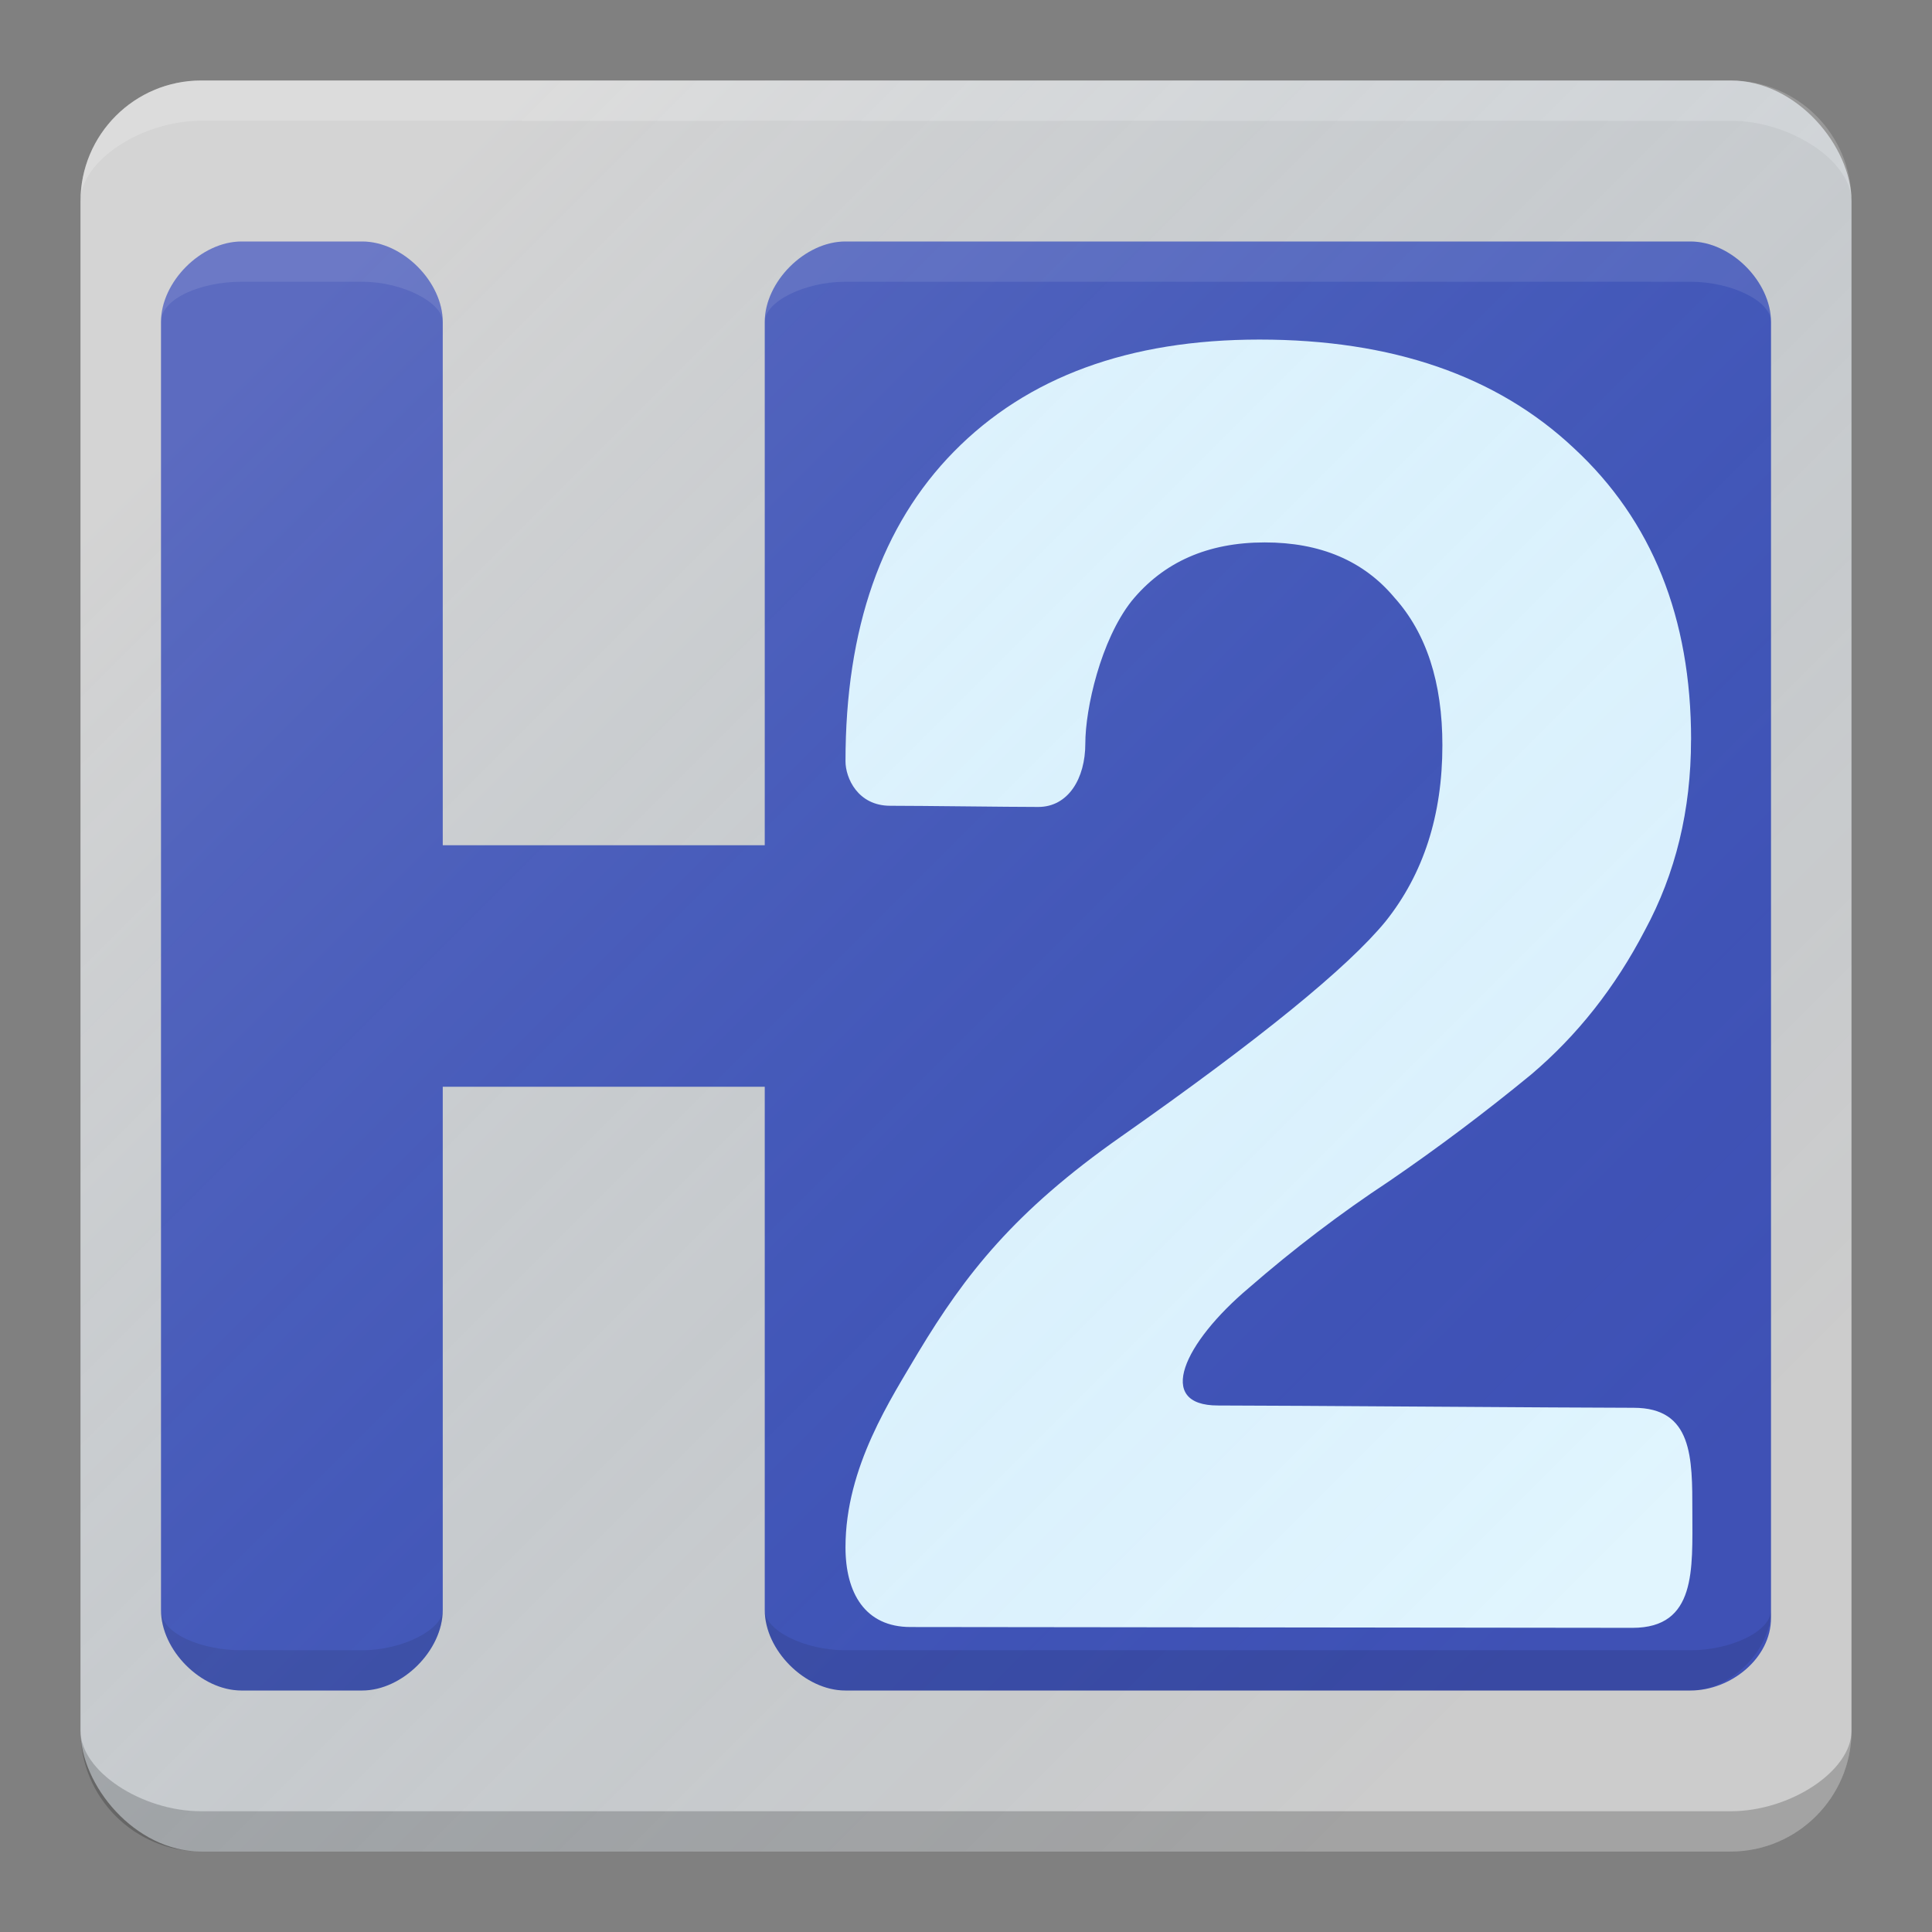 <?xml version="1.0" encoding="UTF-8" standalone="no"?>
<!-- Created with Inkscape (http://www.inkscape.org/) -->

<svg
   xmlns:dc="http://purl.org/dc/elements/1.1/"
   xmlns:cc="http://creativecommons.org/ns#"
   xmlns:rdf="http://www.w3.org/1999/02/22-rdf-syntax-ns#"
   xmlns:svg="http://www.w3.org/2000/svg"
   xmlns="http://www.w3.org/2000/svg"
   xmlns:xlink="http://www.w3.org/1999/xlink"
   xmlns:sodipodi="http://sodipodi.sourceforge.net/DTD/sodipodi-0.dtd"
   xmlns:inkscape="http://www.inkscape.org/namespaces/inkscape"
   width="48"
   height="48"
   id="svg2"
   version="1.1"
   inkscape:version="0.48.5 r10040"
   sodipodi:docname="hydrogen.svg">
  <rect width="100%" height="100%" fill="#808080" stroke="none"/>
  <defs
     id="defs4">
    <linearGradient
       id="linearGradient3921">
      <stop
         style="stop-color:#ffffff;stop-opacity:0.149;"
         offset="0"
         id="stop3923" />
      <stop
         style="stop-color:#cccccc;stop-opacity:0;"
         offset="1"
         id="stop3925" />
    </linearGradient>
    <inkscape:perspective
       sodipodi:type="inkscape:persp3d"
       inkscape:vp_x="0 : 12 : 1"
       inkscape:vp_y="0 : 1000 : 0"
       inkscape:vp_z="24 : 12 : 1"
       inkscape:persp3d-origin="12 : 8 : 1"
       id="perspective3810" />
    <linearGradient
       inkscape:collect="always"
       xlink:href="#linearGradient3921"
       id="linearGradient3927"
       x1="-56"
       y1="998.362"
       x2="-4"
       y2="1050.362"
       gradientUnits="userSpaceOnUse"
       gradientTransform="translate(-4,-2)" />
    <linearGradient
       inkscape:collect="always"
       xlink:href="#linearGradient3914"
       id="linearGradient3011"
       gradientUnits="userSpaceOnUse"
       gradientTransform="translate(44,-16.708)"
       x1="315.875"
       y1="-244.042"
       x2="347.938"
       y2="-211.979" />
    <linearGradient
       id="linearGradient3914">
      <stop
         style="stop-color:#ffffff;stop-opacity:0.149;"
         offset="0"
         id="stop3916" />
      <stop
         style="stop-color:#177ed5;stop-opacity:0;"
         offset="1"
         id="stop3918" />
    </linearGradient>
    <linearGradient
       y2="-211.979"
       x2="347.938"
       y1="-244.042"
       x1="315.875"
       gradientTransform="translate(-308,1255.654)"
       gradientUnits="userSpaceOnUse"
       id="linearGradient3037"
       xlink:href="#linearGradient3914"
       inkscape:collect="always" />
    <linearGradient
       inkscape:collect="always"
       xlink:href="#linearGradient3914"
       id="linearGradient3006"
       gradientUnits="userSpaceOnUse"
       gradientTransform="translate(-308,1255.654)"
       x1="315.875"
       y1="-244.042"
       x2="347.938"
       y2="-211.979" />
  </defs>
  <sodipodi:namedview
     id="base"
     pagecolor="#ffffff"
     bordercolor="#666666"
     borderopacity="1.0"
     inkscape:pageopacity="0.0"
     inkscape:pageshadow="2"
     inkscape:zoom="8"
     inkscape:cx="0.76740982"
     inkscape:cy="2.9727004"
     inkscape:document-units="px"
     inkscape:current-layer="layer1"
     showgrid="false"
     inkscape:snap-grids="true"
     inkscape:object-paths="true"
     inkscape:snap-intersection-paths="true"
     inkscape:snap-smooth-nodes="true"
     inkscape:object-nodes="true"
     inkscape:snap-midpoints="true"
     inkscape:window-width="1680"
     inkscape:window-height="1026"
     inkscape:window-x="0"
     inkscape:window-y="24"
     inkscape:window-maximized="1"
     inkscape:showpageshadow="false"
     borderlayer="true"
     inkscape:snap-bbox="true"
     inkscape:snap-nodes="false"
     inkscape:bbox-paths="true"
     inkscape:bbox-nodes="true"
     inkscape:snap-bbox-edge-midpoints="false"
     inkscape:snap-bbox-midpoints="false">
    <inkscape:grid
       type="xygrid"
       id="grid3808"
       empspacing="4"
       visible="true"
       enabled="true"
       snapvisiblegridlinesonly="true" />
  </sodipodi:namedview>
  <g
     inkscape:label="Layer 1"
     inkscape:groupmode="layer"
     id="layer1"
     transform="translate(0,-1004.362)">
    <g
       id="g3798">
      <g
         id="g3786">
        <rect
           style="fill:#cccccc;fill-opacity:1;stroke:none"
           id="rect2984"
           width="44"
           height="44"
           x="2"
           y="1006.362"
           rx="3"
           ry="3" />
        <path
           inkscape:connector-curvature="0"
           id="rect3023"
           style="fill:#3f51b5;fill-opacity:1;stroke:none"
           d="m 11,1025.362 8,0 0,6 -8,0 z m -5,-15 3,0 c 1,0 2,1 2,2 l 0,32 c 0,1 -1,2 -2,2 l -3,0 c -1.007,0 -2,-1.003 -2,-2 l 0,-32 c 0,-1 1,-2 2,-2 z m 15,0 21,0 c 1.007,0 2,1 2,2 l 0,32.2 c 0,1 -1,1.8 -2,1.8 l -21,0 c -1,0 -2,-1 -2,-2 l 0,-32 c 0,-1 1,-2 2,-2 z"
           sodipodi:nodetypes="cccccssssssssssssssssss" />
        <g
           style="font-size:24px;font-style:normal;font-variant:normal;font-weight:600;font-stretch:normal;line-height:125%;letter-spacing:0px;word-spacing:0px;fill:#e1f5fe;fill-opacity:1;stroke:none;font-family:FreeSans;-inkscape-font-specification:FreeSans Semi-Bold"
           id="text3001"
           transform="matrix(1.839,0,0,1.842,1.886,-887.543)">
          <path
             d="m 21.82,1037.074 c -1.2e-5,0.944 -0.208,1.8 -0.624,2.568 -0.4,0.768 -0.912,1.416 -1.536,1.944 -0.624,0.512 -1.264,0.992 -1.92,1.44 -0.656,0.432 -1.288,0.912 -1.896,1.44 -0.876,0.738 -1.27,1.586 -0.413,1.584 0.856,0 4.816,0.031 5.614,0.031 0.798,0 0.793,0.672 0.793,1.405 0,0.772 0.058,1.563 -0.808,1.563 -0.866,0 -8.824,-0.011 -9.755,-0.011 -0.614,0 -0.878,-0.46 -0.878,-1.075 0,-1.086 0.62,-2.012 0.986,-2.634 0.631,-1.045 1.294,-1.896 2.734,-2.904 1.872,-1.312 3.064,-2.28 3.576,-2.904 0.512,-0.64 0.768,-1.432 0.768,-2.376 -9e-6,-0.848 -0.216,-1.512 -0.648,-1.992 -0.416,-0.496 -1,-0.744 -1.752,-0.744 -0.768,0 -1.368,0.264 -1.8,0.792 -0.416,0.528 -0.624,1.449 -0.624,1.921 2e-6,0.472 -0.231,0.855 -0.636,0.855 -0.405,0 -1.561,-0.016 -2,-0.016 -0.439,0 -0.604,-0.376 -0.604,-0.6 -10e-7,-1.792 0.488,-3.184 1.464,-4.176 0.992,-1.008 2.368,-1.512 4.128,-1.512 1.792,0 3.208,0.488 4.248,1.464 1.056,0.976 1.584,2.288 1.584,3.936"
             id="path3806"
             inkscape:connector-curvature="0"
             sodipodi:nodetypes="ccccczzszcscccccsczzzscscc"
             style="fill:#e1f5fe;fill-opacity:1" />
        </g>
        <path
           style="opacity:0.2;fill:#ffffff;fill-opacity:1;stroke:none"
           d="m 5,1006.362 38,0 c 1.662,0 3,1.338 3,3 0,-1 -1.523,-2 -3,-2 l -38,0 c -1.487,0 -3,1 -3,2 0,-1.662 1.338,-3 3,-3 z"
           id="rect2984-3"
           inkscape:connector-curvature="0"
           sodipodi:nodetypes="sscsscs" />
        <path
           style="opacity:0.2;fill:#000000;fill-opacity:1;stroke:none"
           d="m 5,1050.362 38,0 c 1.662,0 3,-1.338 3,-3 0,1 -1.523,2 -3,2 l -38,0 c -1.487,0 -3,-1 -3,-2 0,1.662 1.338,3 3,3 z"
           id="rect2984-3-2"
           inkscape:connector-curvature="0"
           sodipodi:nodetypes="sscsscs" />
        <path
           style="opacity:0.1;fill:#ffffff;fill-opacity:1;stroke:none"
           d="m 21,1010.362 21,0 c 1,0 2,1 2,2 0,-0.533 -1,-1 -2,-1 l -21,0 c -1,0 -2,0.488 -2,1 0,-1 1,-2 2,-2 z"
           id="rect2984-3-9"
           inkscape:connector-curvature="0"
           sodipodi:nodetypes="sscsscs" />
        <path
           inkscape:connector-curvature="0"
           id="rect3023-3"
           style="opacity:0.1;fill:#ffffff;fill-opacity:1;stroke:none"
           d="m 6,1010.362 3,0 c 1,0 2,1 2,2 0,-0.484 -1,-1 -2,-1 -1.209,0 -2.122,0 -3,0 -1,0 -2,0.414 -2,1 0,-1 1,-2 2,-2 z"
           sodipodi:nodetypes="sscsscs" />
        <path
           style="opacity:0.1;fill:#000000;fill-opacity:1;stroke:none"
           d="m 21,1046.362 21,0 c 1,0 2,-1 2,-2 0,0.533 -1,1 -2,1 l -21,0 c -1,0 -2,-0.488 -2,-1 0,1 1,2 2,2 z"
           id="rect2984-3-9-6"
           inkscape:connector-curvature="0"
           sodipodi:nodetypes="sscsscs" />
        <path
           inkscape:connector-curvature="0"
           id="rect3023-3-5"
           style="opacity:0.1;fill:#000000;fill-opacity:1;stroke:none"
           d="m 6,1046.362 3,0 c 1,0 2,-1 2,-2 0,0.484 -1,1 -2,1 -1.209,0 -2.122,0 -3,0 -1,0 -2,-0.414 -2,-1 0,1 1,2 2,2 z"
           sodipodi:nodetypes="sscsscs" />
      </g>
      <rect
         ry="3"
         rx="3"
         y="1006.362"
         x="2"
         height="44"
         width="44"
         id="rect4064-0-3"
         style="fill:url(#linearGradient3006);fill-opacity:1;stroke:none" />
    </g>
  </g>
</svg>
